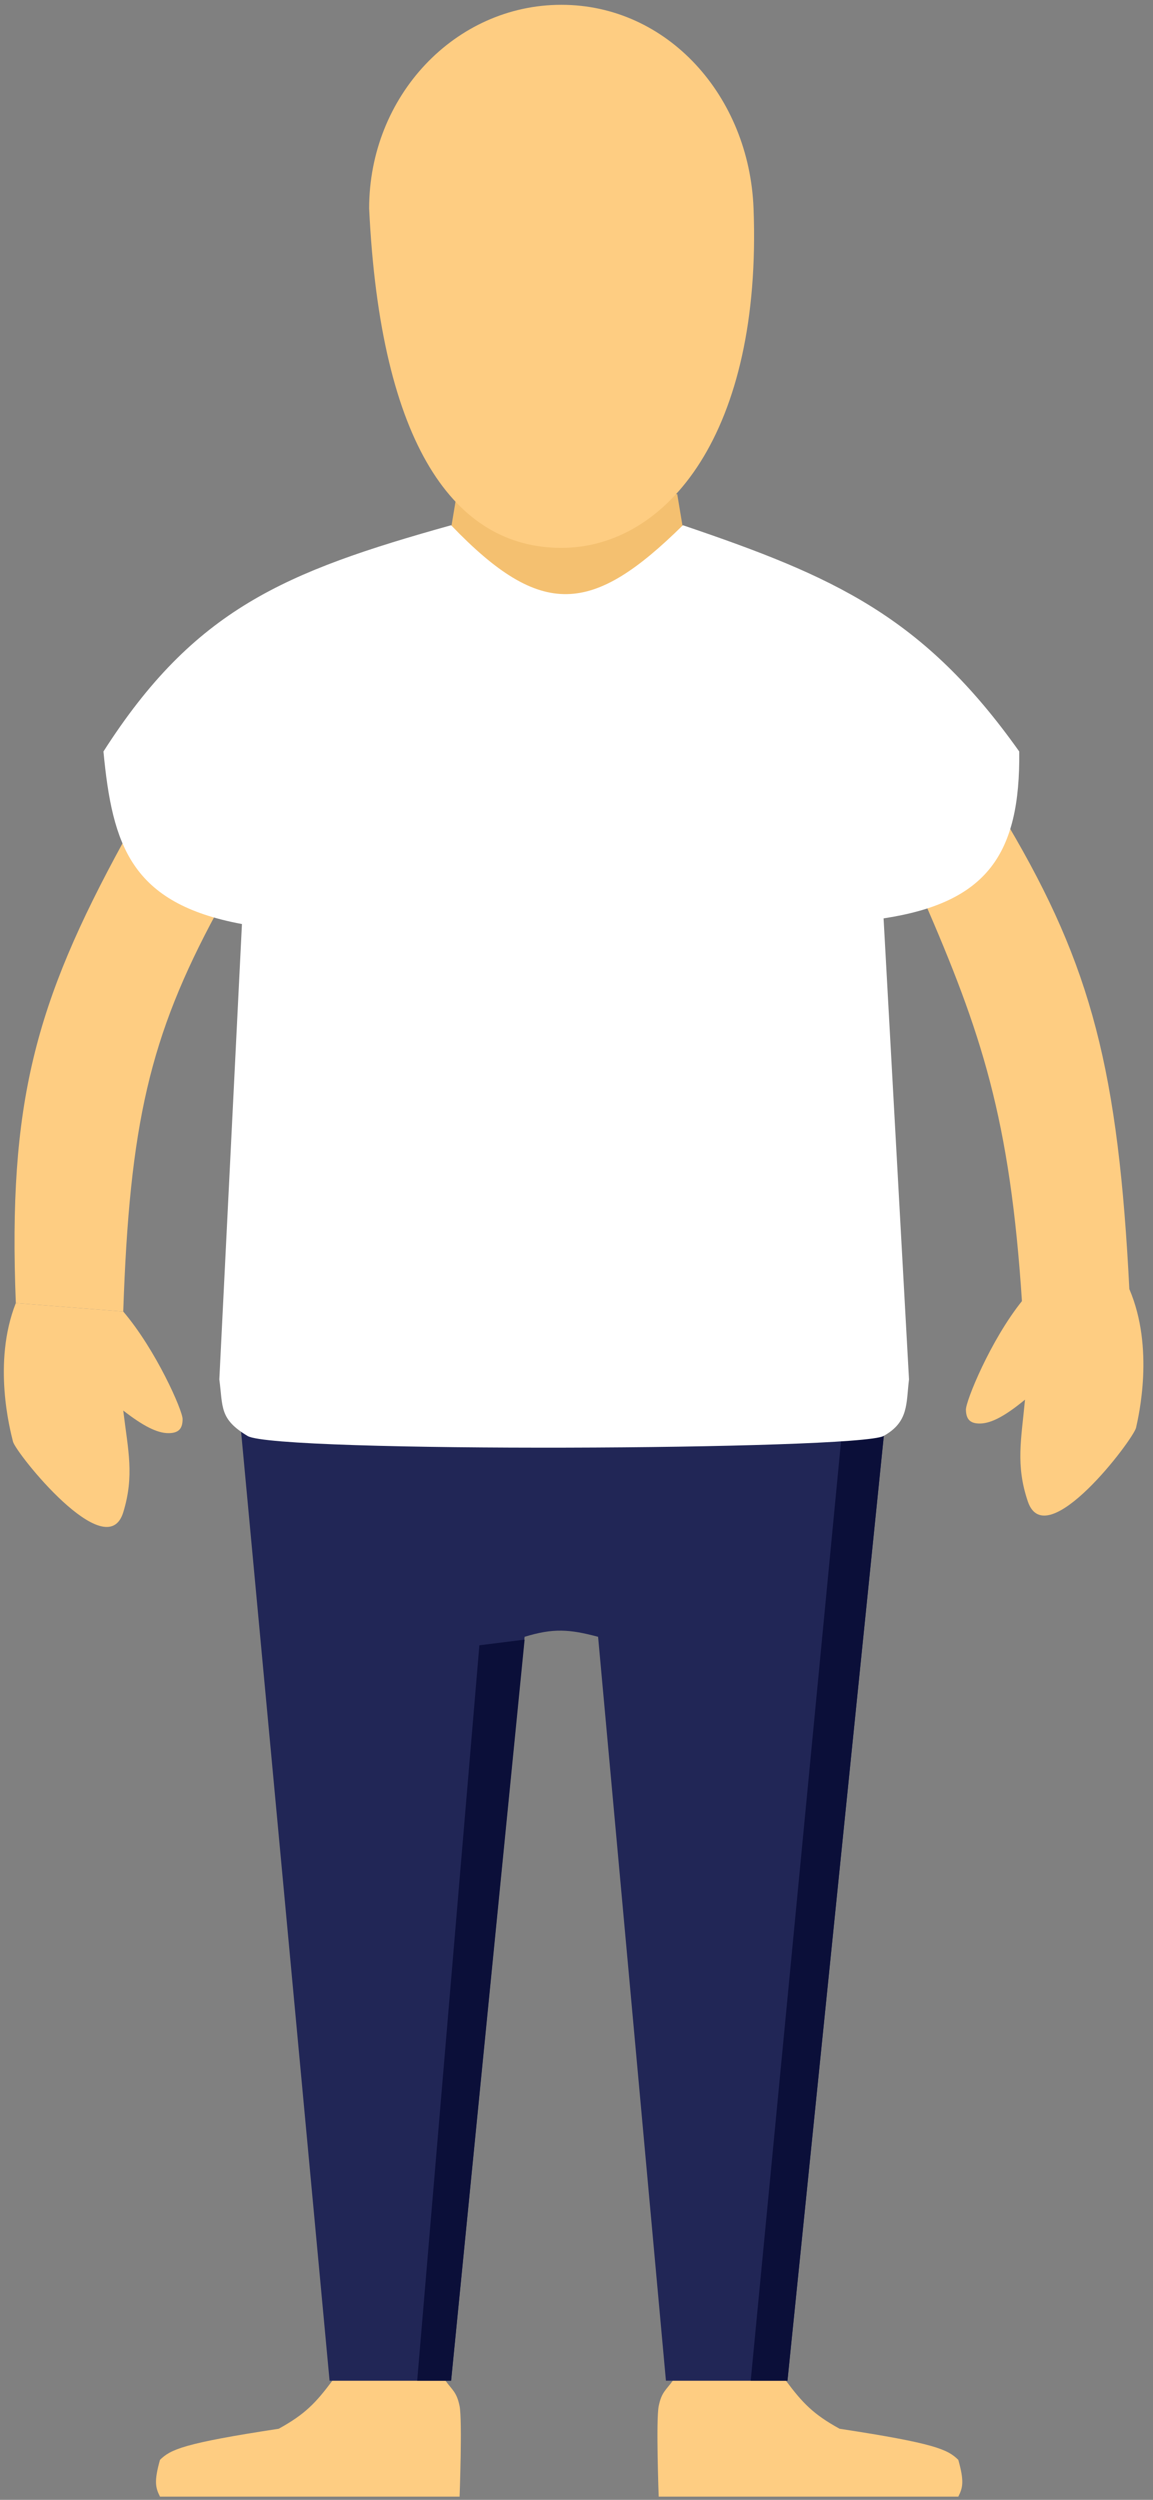<svg width="198" height="429" viewBox="0 0 198 429" fill="none" xmlns="http://www.w3.org/2000/svg">
<rect x="0" y="0" width="198" height="429" fill="#808080" stroke="none"/>
<path d="M37.18 156.634C25.69 177.9 22.252 192.951 21.163 225.073L2.718 223.617C1.369 189.339 5.98 172.241 21.163 144.499C25.227 152.257 28.678 154.981 37.18 156.634Z" fill="#FECD82"/>
<path d="M158.527 154.207C166.675 151.804 170.012 149.195 173.089 141.587C187.449 165.904 192.067 183.745 193.96 221.675L175.515 223.617C173.463 191.878 168.535 177.212 158.527 154.207Z" fill="#FECD82"/>
<path d="M57.081 408.549C54.231 412.354 52.4 414.307 47.859 416.801C31.465 419.299 29.287 420.356 27.473 422.14C26.431 425.856 26.701 426.913 27.473 428.45H78.924C78.924 428.45 79.409 415.345 78.924 412.918C78.438 410.491 77.64 410.146 76.497 408.549H57.081Z" fill="#FECD82"/>
<path d="M134.959 408.549C137.809 412.354 139.639 414.307 144.181 416.801C160.575 419.299 162.753 420.356 164.567 422.14C165.609 425.856 165.339 426.913 164.567 428.45H113.116C113.116 428.45 112.631 415.345 113.116 412.918C113.602 410.491 114.4 410.146 115.543 408.549H134.959Z" fill="#FECD82"/>
<path d="M41.063 242.062L56.596 408.549H77.467L90.088 280.893C95.016 279.386 97.779 279.582 102.708 280.893L114.357 408.549H135.228L152.217 242.062H41.063Z" fill="#1E2355" fill-opacity="0.97"/>
<path d="M90.088 281.378L82.321 282.349L71.643 408.549H77.468L90.088 281.378Z" fill="#0B0F39"/>
<path d="M152.217 242.062H144.936L128.918 408.549H135.228L152.217 242.062Z" fill="#0B0F39"/>
<path d="M77.467 90.621L78.438 84.796H116.298L117.269 90.621L116.298 98.387L97.854 107.124L78.438 98.387L77.467 90.621Z" fill="#F4C070"/>
<path d="M129.404 35.772C130.86 74.118 114.626 94.019 96.397 94.019C78.169 94.019 65.333 76.545 63.391 35.772C63.391 16.471 78.169 0.825 96.397 0.825C114.626 0.825 128.671 16.485 129.404 35.772Z" fill="#FECD82"/>
<path d="M31.356 243.518C31.356 242.062 26.814 231.702 21.163 225.073L2.718 223.617C-1.327 233.871 1.747 245.459 2.232 247.401C2.718 249.342 18.295 268.853 21.163 259.535C23.104 253.225 21.991 248.883 21.163 242.062C24.563 244.71 26.987 245.945 28.929 245.945C30.87 245.945 31.356 244.974 31.356 243.518Z" fill="#FECD82"/>
<path d="M165.872 241.931C165.832 240.476 170.086 229.995 175.552 223.212L193.949 221.247C198.275 231.386 195.523 243.054 195.091 245.008C194.66 246.963 179.627 266.896 176.504 257.661C174.388 251.407 175.381 247.036 176.021 240.194C172.695 242.936 170.306 244.237 168.365 244.29C166.424 244.344 165.912 243.387 165.872 241.931Z" fill="#FECD82"/>
<path d="M41.549 158.575L37.666 236.722C38.298 241.527 37.666 243.518 42.52 246.43C47.373 249.342 147.363 248.857 151.731 246.43C156.1 244.003 155.587 240.836 156.1 236.722L151.732 157.604C169.513 154.898 175.225 146.581 175.03 128.967C158.538 105.73 143.25 98.939 117.269 90.136C101.724 105.462 93.011 106.333 77.467 90.136C48.834 98.133 33.365 104.575 17.765 128.967C19.307 145.107 22.48 155.036 41.549 158.575Z" fill="white"/>
</svg>
